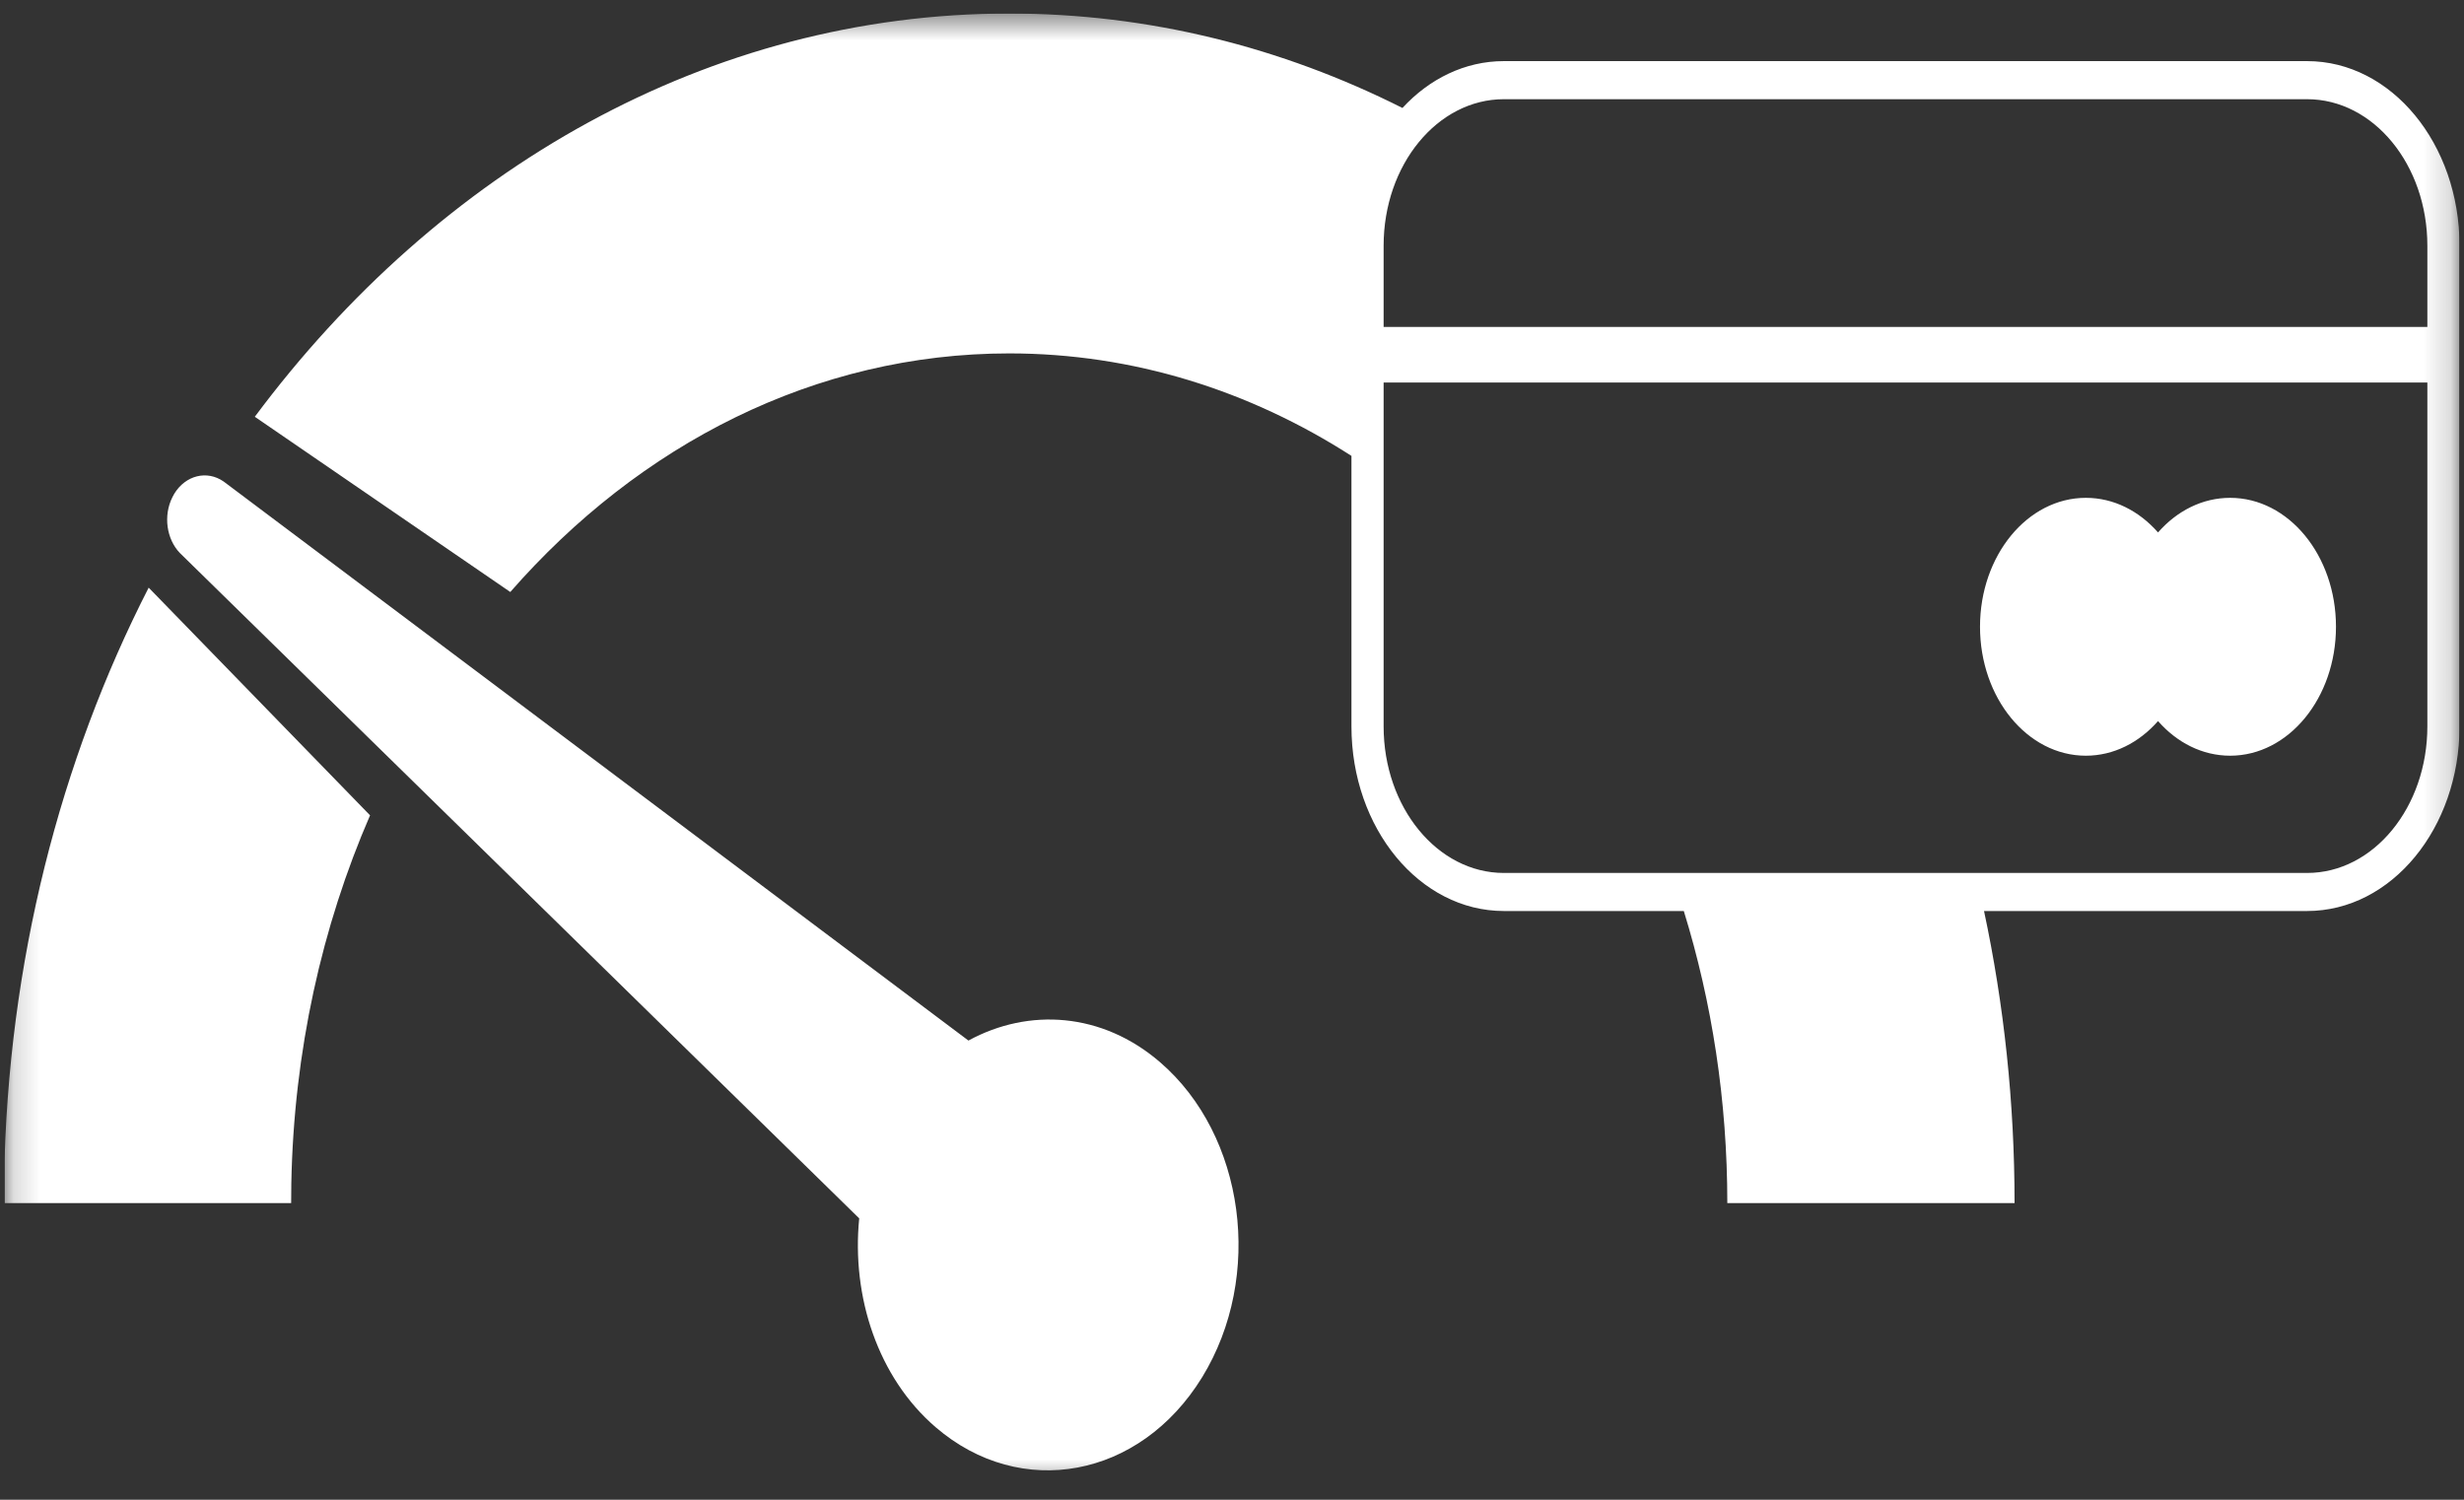 <svg width="92" height="56" viewBox="0 0 92 56" fill="none" xmlns="http://www.w3.org/2000/svg">
<rect x="0" y="0" width="92" height="56" fill="#333333" stroke="none"/>
<g clip-path="url(#clip0_51_805)">
<g clip-path="url(#clip1_51_805)">
<g clip-path="url(#clip2_51_805)">
<mask id="mask0_51_805" style="mask-type:luminance" maskUnits="userSpaceOnUse" x="0" y="0" width="92" height="56">
<path d="M0.166 0.5H91.833V55.5H0.166V0.5Z" fill="white"/>
</mask>
<g mask="url(#mask0_51_805)">
<path d="M50.46 17.023C46.662 14.583 42.308 13.196 37.682 13.196C30.443 13.196 23.875 16.59 19.053 22.105L9.514 15.562C16.393 6.328 26.463 0.505 37.682 0.505C42.892 0.505 47.854 1.762 52.364 4.031C53.368 2.943 54.695 2.282 56.151 2.282H86.142C89.293 2.282 91.833 5.377 91.833 9.176V27.123C91.833 30.922 89.293 34.017 86.142 34.017H74.079C74.823 37.506 75.219 41.159 75.219 44.922H64.494C64.494 41.09 63.919 37.419 62.869 34.017H56.151C53 34.017 50.46 30.922 50.46 27.123V17.023ZM5.551 21.943L13.817 30.444C12.021 34.585 10.97 39.25 10.877 44.197C10.875 44.358 10.873 44.6 10.871 44.922H0.146C0.146 44.609 0.148 44.299 0.154 43.988C0.294 35.931 2.247 28.399 5.551 21.943ZM32.081 45.494L6.715 20.648C6.22 20.133 6.089 19.259 6.437 18.565C6.46 18.518 6.482 18.476 6.51 18.431C6.928 17.751 7.724 17.544 8.352 17.981L36.159 38.854C38.419 37.623 41.15 37.802 43.308 39.657C46.489 42.392 47.195 47.662 44.884 51.428C42.57 55.194 38.116 56.027 34.935 53.292C32.779 51.437 31.79 48.42 32.081 45.494ZM90.632 12.208V9.176C90.632 6.154 88.622 3.704 86.142 3.704H56.151C53.672 3.704 51.661 6.154 51.661 9.176V12.208H90.632ZM90.632 14.284H51.661V27.123C51.661 30.145 53.672 32.596 56.151 32.596H86.142C88.622 32.596 90.632 30.145 90.632 27.123V14.284ZM77.88 18.589C78.922 18.589 79.869 19.078 80.576 19.881C81.28 19.078 82.227 18.589 83.269 18.589C85.451 18.589 87.22 20.742 87.22 23.402C87.22 26.062 85.451 28.218 83.269 28.218C82.227 28.218 81.28 27.728 80.576 26.925C79.869 27.728 78.922 28.218 77.88 28.218C75.7 28.218 73.929 26.062 73.929 23.402C73.929 20.742 75.7 18.589 77.88 18.589Z" fill="white"/>
</g>
</g>
</g>
</g>
<defs>
<clipPath id="clip0_51_805">
<rect width="91.66" height="55" fill="white" transform="translate(0.17 0.5)"/>
</clipPath>
<clipPath id="clip1_51_805">
<rect width="91.66" height="55" fill="white" transform="translate(0.17 0.5)"/>
</clipPath>
<clipPath id="clip2_51_805">
<rect width="91.667" height="55" fill="white" transform="translate(0.166 0.5)"/>
</clipPath>
</defs>
</svg>
